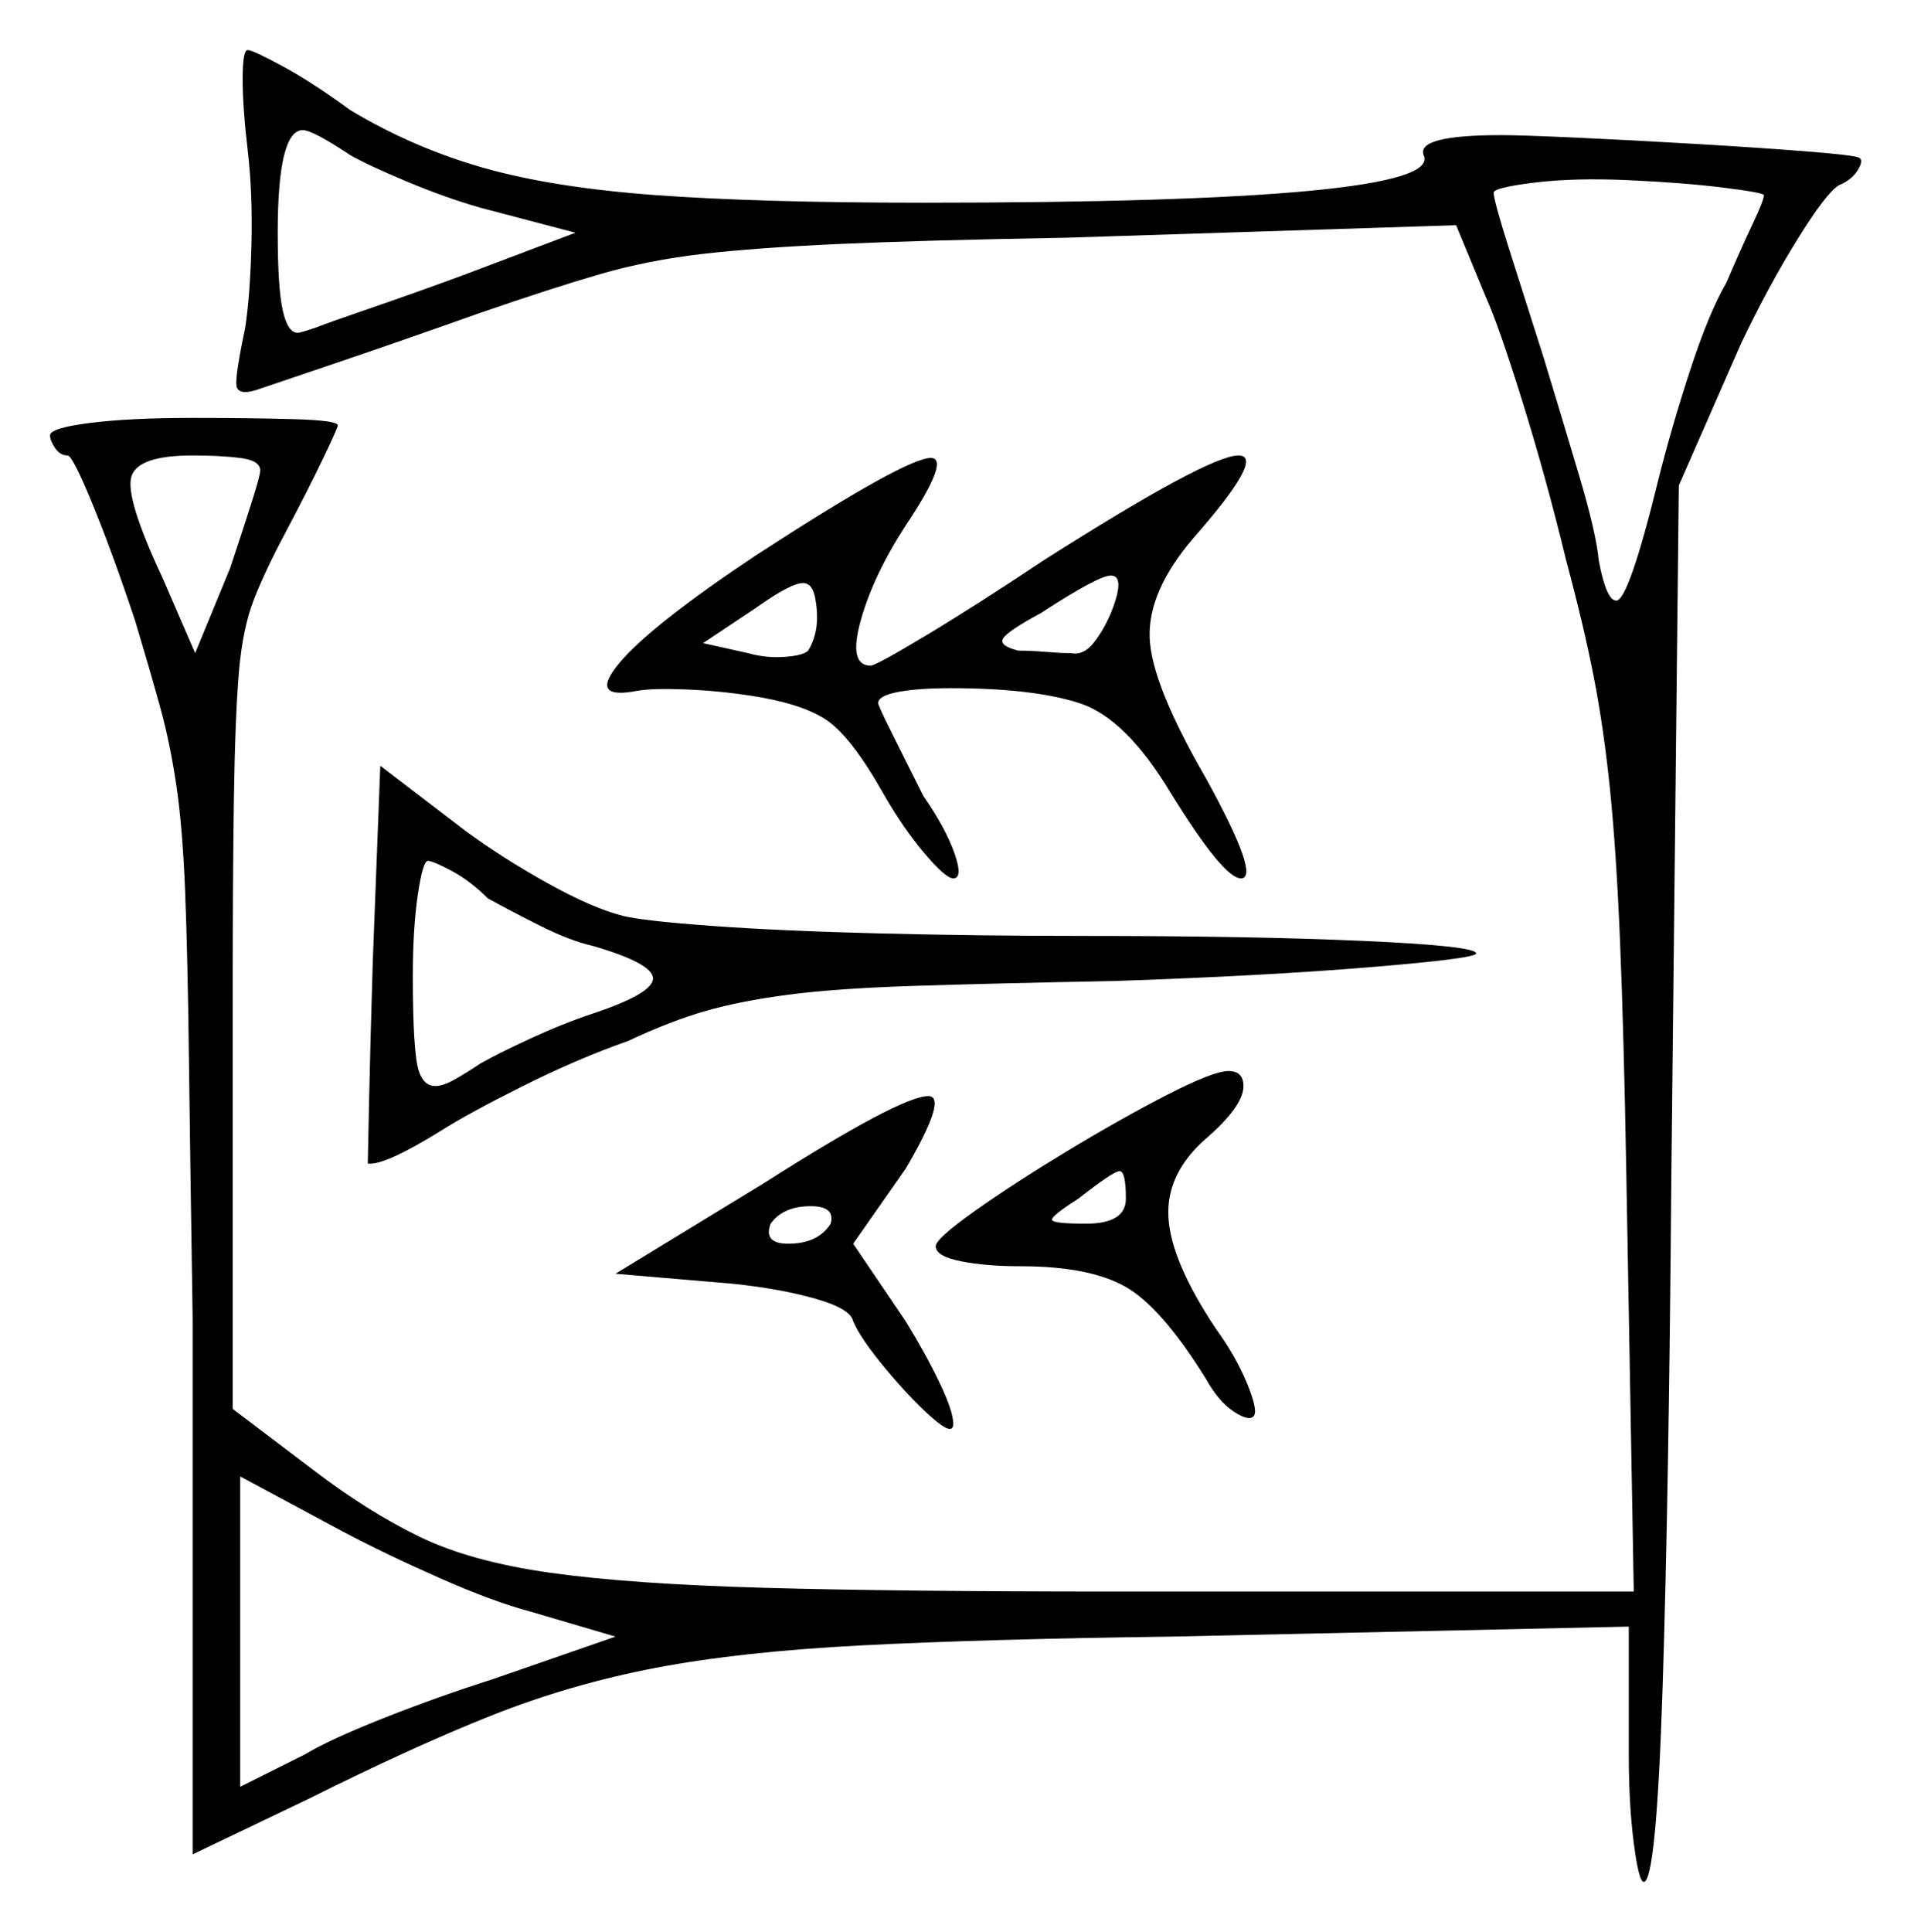 <svg xmlns="http://www.w3.org/2000/svg" width="382.5" height="386.0" viewBox="0 0 382.5 386.0"><path d="M123.0 327.0 106.0 322.0Q98.5 320.0 87.75 315.25Q77.0 310.5 68.5 306.0L48.0 295.0V357.0L61.0 350.5Q66.0 347.5 76.75 343.25Q87.5 339.0 98.5 335.5ZM52.0 94.0Q52.0 92.0 48.0 91.5Q44.0 91.0 38.5 91.0Q27.5 91.0 26.25 95.25Q25.0 99.5 32.5 115.5L39.0 130.5L46.0 113.5Q48.5 106.0 50.25 100.5Q52.0 95.0 52.0 94.0ZM97.5 179.5Q94.0 176.0 90.25 174.0Q86.5 172.0 85.5 172.0Q84.5 172.0 83.5 178.75Q82.5 185.5 82.5 195.0Q82.5 207.0 83.25 212.0Q84.0 217.0 87.0 217.0Q88.5 217.0 90.75 215.75Q93.0 214.5 96.0 212.5Q99.5 210.5 106.0 207.5Q112.5 204.5 118.5 202.5Q130.5 198.5 130.5 195.5Q130.5 192.5 118.5 189.0Q114.0 188.0 108.0 185.0Q102.0 182.0 97.5 179.5ZM166.0 244.5Q167.0 241.0 162.0 241.0Q156.5 241.0 154.0 244.5Q152.5 248.5 157.5 248.5Q163.5 248.5 166.0 244.5ZM225.0 239.5Q225.0 234.0 223.75 234.0Q222.5 234.0 215.5 239.5Q210.0 243.0 210.25 243.75Q210.5 244.5 217.0 244.5Q225.0 244.5 225.0 239.5ZM70.0 31.0Q62.5 26.0 60.5 26.0Q55.5 26.0 55.5 46.5Q55.5 57.5 56.5 62.0Q57.5 66.5 59.5 66.5Q60.0 66.5 63.0 65.5Q65.5 64.5 74.25 61.5Q83.0 58.5 92.5 55.0L115.0 46.5L96.0 41.5Q89.0 39.5 81.25 36.25Q73.5 33.0 70.0 31.0ZM161.5 130.0Q164.0 126.0 163.0 120.0Q162.5 116.5 160.5 116.5Q158.0 116.5 151.0 121.5L140.5 128.5L149.5 130.5Q153.0 131.5 156.75 131.25Q160.5 131.0 161.5 130.0ZM222.0 122.5Q225.0 115.0 222.0 115.0Q219.5 115.0 208.0 122.5Q201.5 126.0 200.5 127.5Q199.5 129.0 203.5 130.0Q206.0 130.0 209.0 130.25Q212.0 130.5 214.0 130.5Q216.5 131.0 218.5 128.5Q220.5 126.0 222.0 122.5ZM352.5 39.0Q352.5 38.5 344.5 37.5Q336.5 36.5 325.5 36.0Q314.5 35.5 306.5 36.5Q298.5 37.5 298.5 38.5Q298.5 40.0 301.5 49.5Q304.5 59.0 308.5 71.5Q312.0 83.0 315.5 94.75Q319.0 106.5 319.5 112.0Q321.0 120.0 323.0 120.0Q325.5 120.0 331.5 95.5Q334.0 85.5 337.75 74.0Q341.5 62.5 345.0 56.5Q348.0 49.5 350.25 44.75Q352.5 40.0 352.5 39.0ZM123.0 254.5 152.5 236.5Q180.0 219.0 185.5 219.0Q189.5 219.0 181.0 233.5L170.5 248.5L181.0 264.0Q185.0 270.5 187.75 276.25Q190.5 282.0 190.5 284.5Q190.5 287.0 186.25 283.25Q182.0 279.5 177.0 273.5Q172.0 267.5 170.5 264.0Q170.0 261.5 163.0 259.5Q156.0 257.5 146.5 256.5ZM74.5 192.0 76.0 153.0 93.0 166.0Q100.5 171.5 109.5 176.5Q118.5 181.5 124.5 183.0Q128.5 184.0 142.25 185.0Q156.0 186.0 175.75 186.5Q195.5 187.0 217.0 187.0Q250.0 187.0 272.5 188.0Q295.0 189.0 295.0 190.5Q295.0 191.5 273.75 193.25Q252.5 195.0 223.0 196.0Q197.5 196.5 182.25 197.0Q167.0 197.5 157.5 198.75Q148.0 200.0 141.0 202.0Q134.0 204.0 125.5 208.0Q115.5 211.5 104.5 217.0Q93.5 222.5 88.0 226.0Q77.5 232.5 74.0 232.5Q74.0 232.5 73.75 232.5Q73.5 232.5 73.5 232.5Q73.5 232.0 73.75 220.25Q74.0 208.5 74.5 192.0ZM187.0 249.0Q187.0 247.5 194.75 242.0Q202.5 236.5 213.25 230.0Q224.0 223.5 233.25 218.75Q242.5 214.0 245.5 214.0Q248.5 214.0 248.5 217.0Q248.5 221.0 241.0 227.5Q233.0 234.5 233.5 243.25Q234.0 252.0 243.0 265.5Q247.0 271.0 249.25 276.5Q251.5 282.0 250.5 283.0Q249.5 284.0 246.5 282.0Q243.5 280.0 241.0 275.5Q232.0 261.0 224.75 257.0Q217.5 253.0 204.0 253.0Q197.0 253.0 192.0 252.0Q187.0 251.0 187.0 249.0ZM151.0 111.0Q181.0 91.5 186.0 91.5Q190.0 91.5 181.0 105.0Q174.5 115.0 172.0 124.0Q169.5 133.0 174.0 133.0Q175.0 133.0 185.0 127.0Q195.0 121.0 208.5 112.0Q241.5 91.0 247.5 91.0Q253.0 91.0 238.5 107.5Q229.5 118.0 229.75 127.25Q230.0 136.5 241.0 155.5Q252.0 175.5 248.0 175.5Q244.5 175.5 234.0 158.5Q225.0 143.5 215.75 140.5Q206.5 137.5 190.0 137.5Q183.5 137.5 179.5 138.25Q175.5 139.0 175.5 140.5Q175.5 141.0 178.25 146.5Q181.0 152.0 184.5 159.0Q189.0 165.5 190.75 170.5Q192.5 175.5 190.5 175.5Q189.0 175.5 184.75 170.5Q180.5 165.5 176.5 158.5Q170.0 147.0 165.0 143.75Q160.0 140.5 150.0 139.0Q143.5 138.0 137.0 137.75Q130.5 137.5 127.5 138.0Q117.5 140.0 123.75 132.5Q130.0 125.0 151.0 111.0ZM49.5 30.0Q48.5 21.5 48.5 15.75Q48.5 10.0 49.5 10.0Q50.5 10.0 56.5 13.25Q62.5 16.5 70.0 22.0Q82.5 29.5 96.5 33.5Q110.5 37.5 131.25 39.0Q152.0 40.5 184.5 40.5Q289.0 40.5 284.5 31.0Q283.0 27.0 300.0 27.0Q304.0 27.0 315.0 27.5Q326.0 28.0 338.75 28.75Q351.5 29.5 361.0 30.25Q370.5 31.0 371.5 31.5Q372.5 32.0 371.25 34.0Q370.0 36.0 367.5 37.0Q365.0 38.5 359.25 47.75Q353.5 57.0 348.0 68.5L335.5 97.0L334.0 235.5Q333.5 299.0 332.25 337.5Q331.0 376.0 328.5 376.0Q327.5 376.0 326.5 368.25Q325.5 360.5 325.5 350.5V325.0L234.0 327.0Q196.5 327.5 172.25 328.75Q148.0 330.0 131.0 333.25Q114.0 336.5 98.25 342.75Q82.5 349.0 61.5 359.5L38.5 370.5V263.5Q38.0 231.5 37.75 211.25Q37.5 191.0 37.0 178.25Q36.5 165.5 35.25 157.0Q34.0 148.5 32.0 141.25Q30.0 134.0 27.0 124.0Q22.5 110.5 18.5 100.75Q14.5 91.0 13.5 91.0Q12.0 91.0 11.0 89.5Q10.0 88.0 10.0 87.0Q10.0 85.5 18.0 84.5Q26.0 83.5 38.5 83.5Q50.0 83.5 58.75 83.75Q67.5 84.0 67.5 85.0Q67.5 85.5 64.5 91.75Q61.5 98.0 57.0 106.5Q53.0 114.0 50.75 119.75Q48.5 125.5 47.75 134.25Q47.0 143.0 46.75 159.25Q46.5 175.5 46.5 204.0V281.5L63.0 294.0Q73.5 302.0 83.75 307.0Q94.0 312.0 110.0 314.25Q126.0 316.5 152.75 317.25Q179.5 318.0 223.0 318.0H326.5L325.0 234.0Q324.5 206.0 323.75 188.0Q323.0 170.0 321.75 157.75Q320.5 145.5 318.5 135.25Q316.5 125.0 313.0 112.0Q309.0 95.5 304.25 80.25Q299.5 65.0 297.0 59.5L291.0 45.0L213.0 47.5Q184.5 48.0 167.75 48.75Q151.0 49.5 140.25 50.75Q129.5 52.0 120.0 54.75Q110.5 57.5 96.0 62.5Q80.5 68.0 67.25 72.5Q54.0 77.0 51.0 78.0Q47.5 79.0 47.25 77.0Q47.0 75.0 49.0 65.5Q50.0 59.0 50.25 48.75Q50.5 38.5 49.5 30.0Z" fill="black" /></svg>